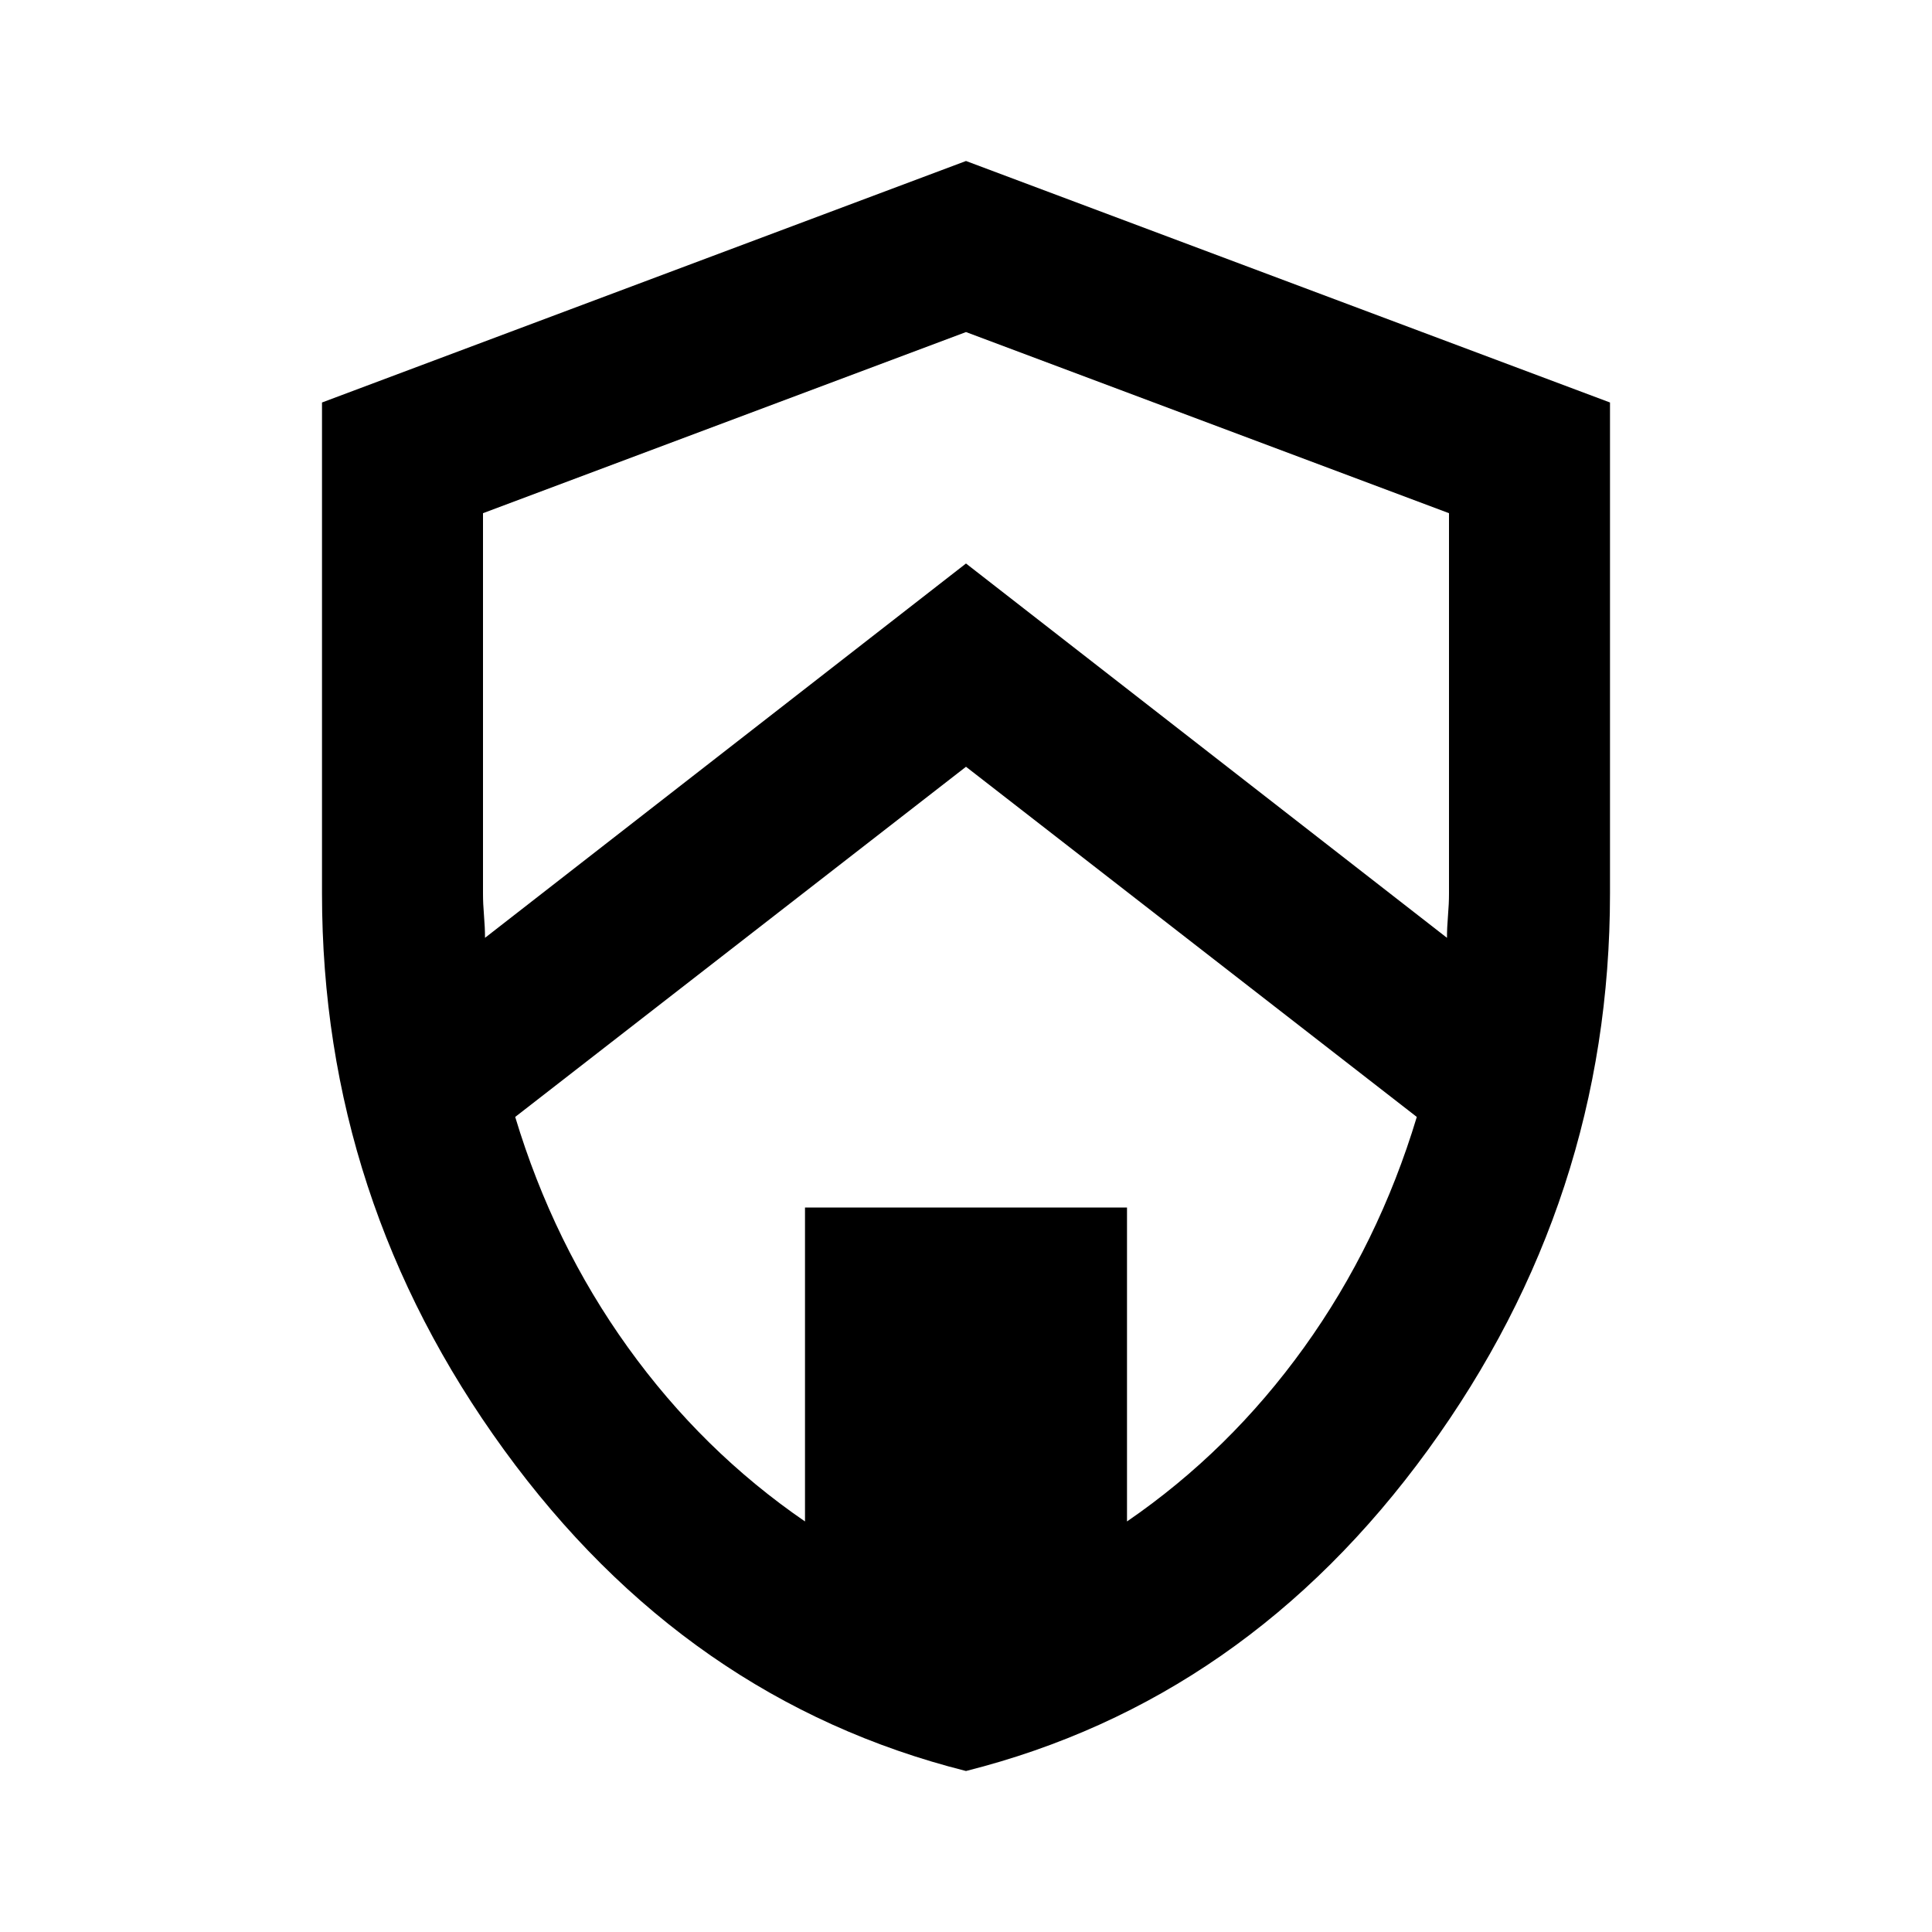 <svg xmlns="http://www.w3.org/2000/svg" height="24" viewBox="0 -960 960 960" width="24"><path d="M480-80q-139-35-229.5-159.5T160-516v-244l320-120 320 120v244q0 152-90.5 276.5T480-80Zm0-499L256-405q19 63 56 114.5t88 86.5v-156h160v156q51-35 88-86.5T704-405L480-579Zm0-216-240 90v189q0 5 .5 11t.5 11l239-186 239 186q0-5 .5-11t.5-11v-189l-240-90Z"/></svg>